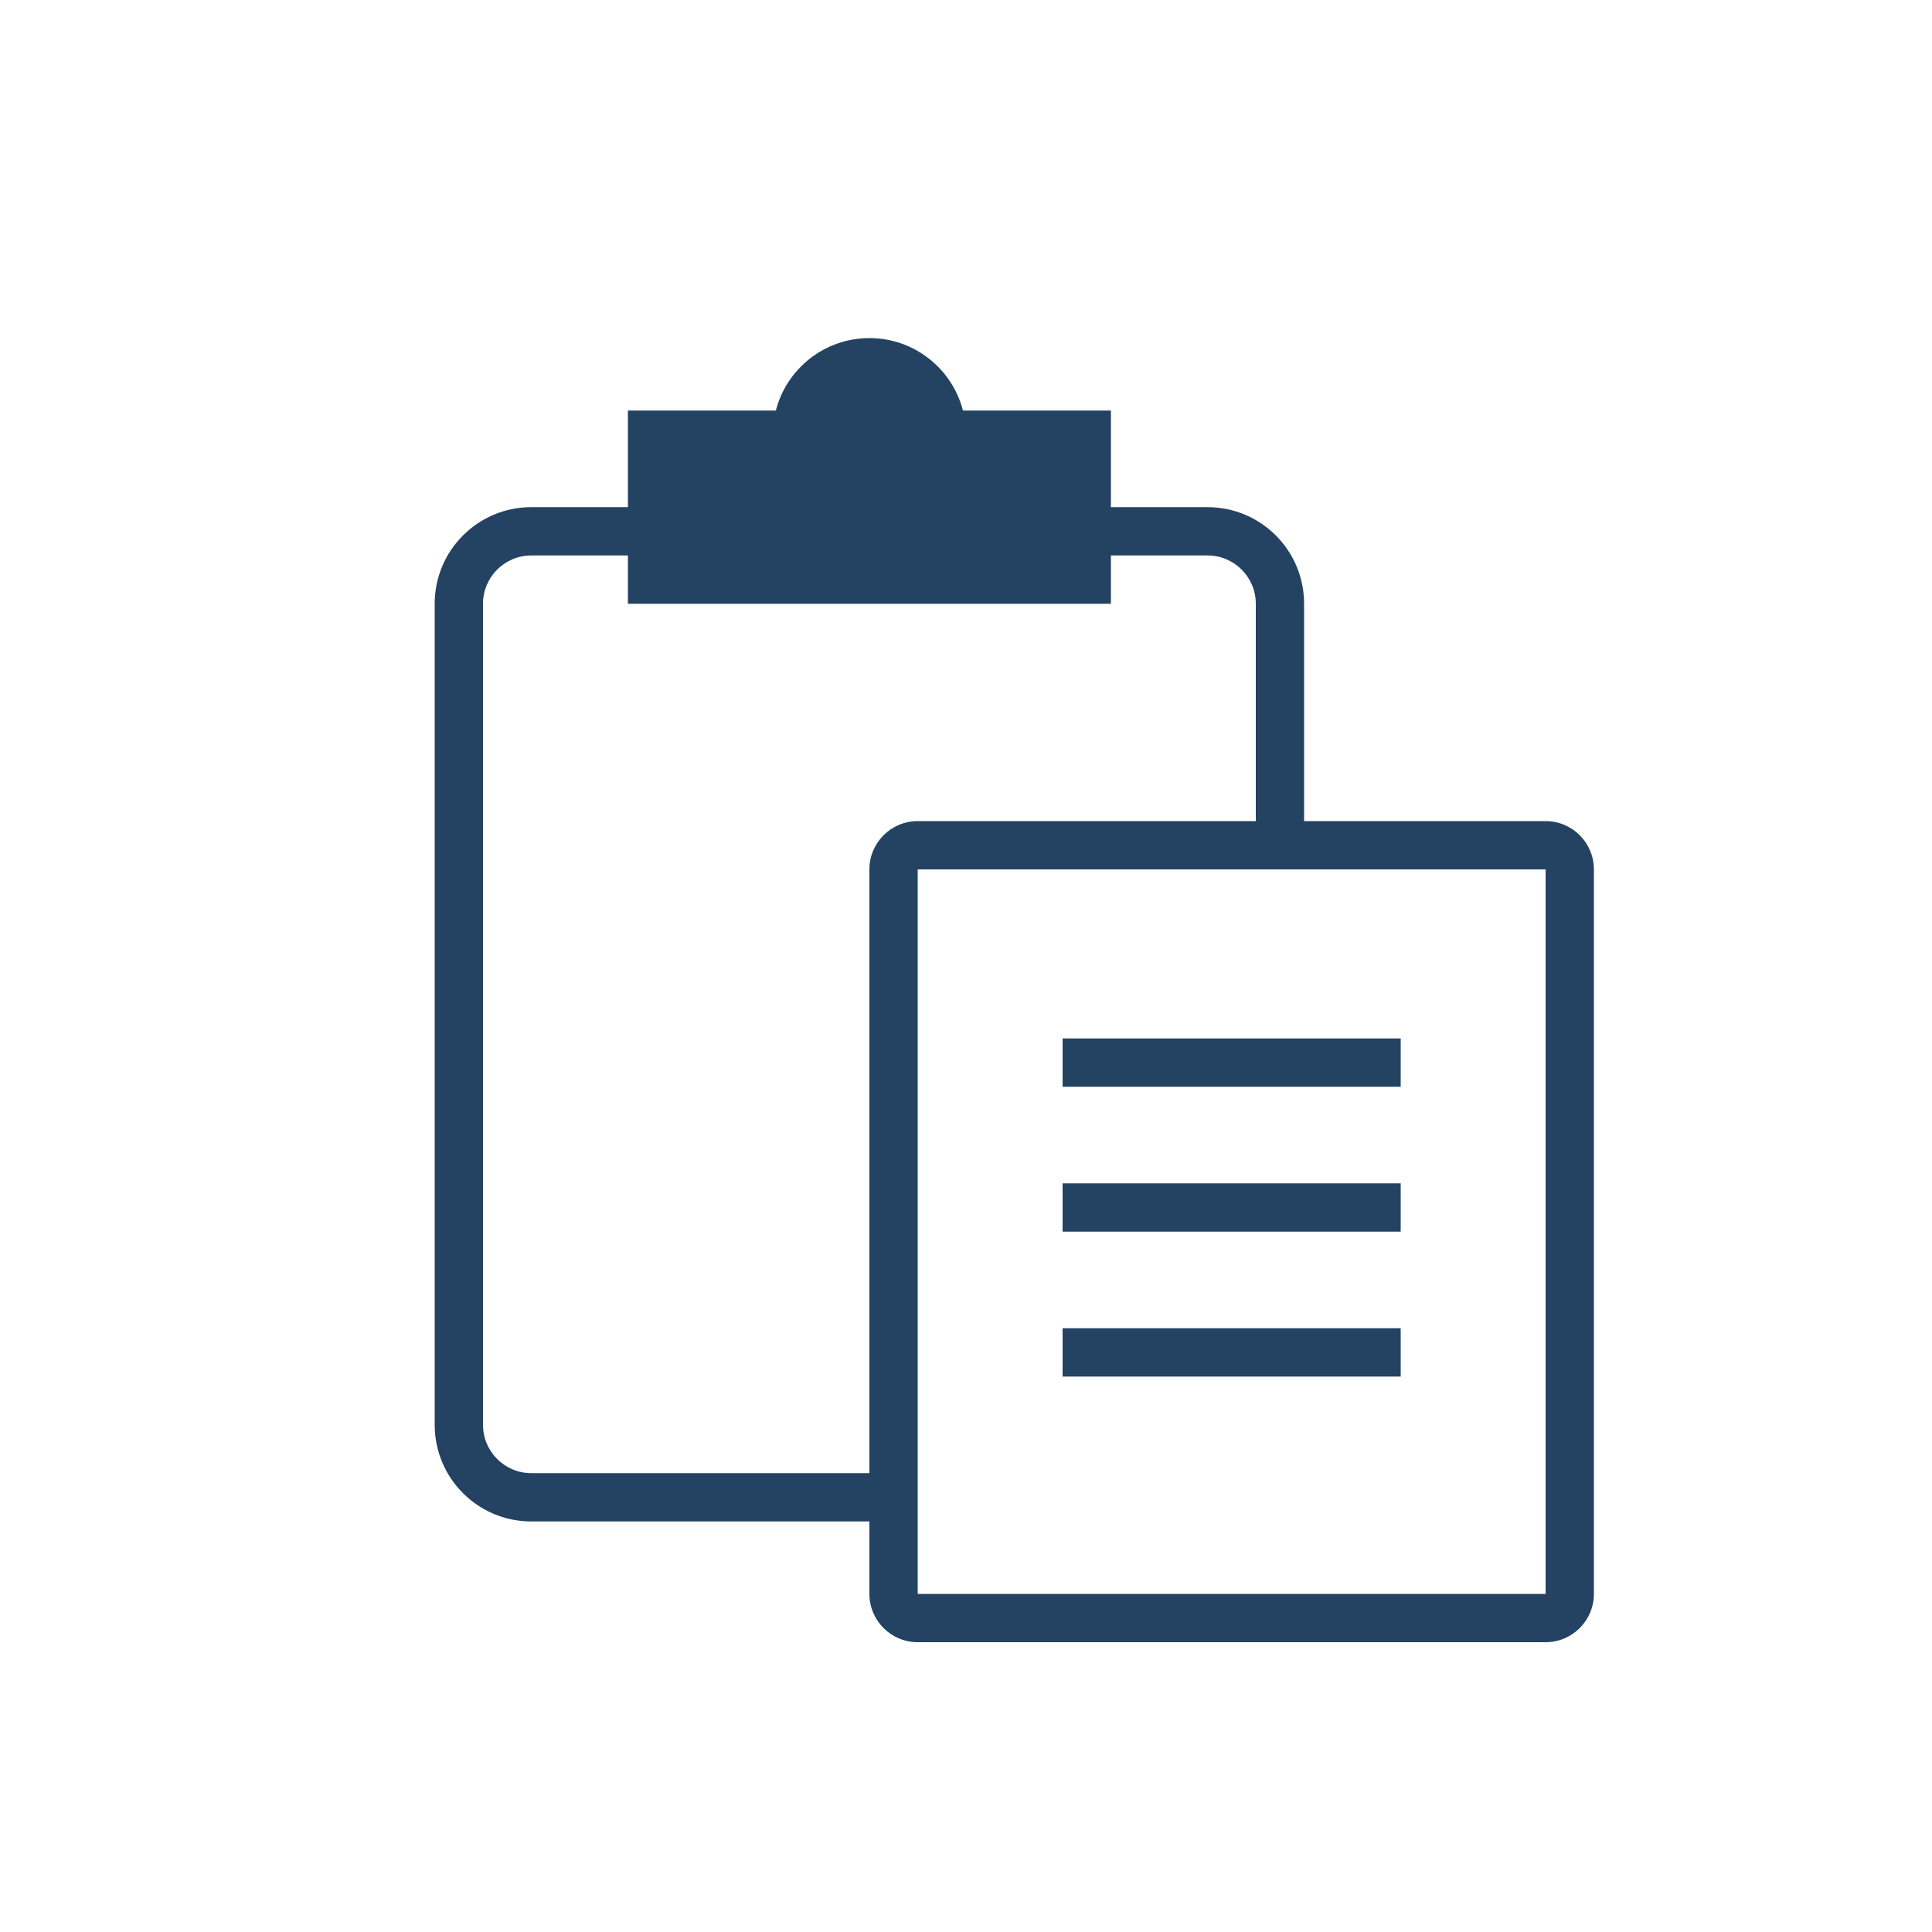 <svg xmlns="http://www.w3.org/2000/svg" width="40" height="40" viewBox="0 0 40 40">
  <path fill="#244262" d="M18,30.5 L18,18 C18,17.448 18.448,17 19,17 L26,17 L26,12.5 C26,11.948 25.552,11.5 25,11.5 L23,11.5 L23,12.5 L13,12.5 L13,11.5 L11,11.5 C10.448,11.5 10,11.948 10,12.5 L10,29.5 C10,30.052 10.448,30.5 11,30.5 L18,30.5 Z M18,31.5 L11,31.5 C9.895,31.5 9,30.605 9,29.5 L9,12.5 C9,11.395 9.895,10.5 11,10.5 L13,10.5 L13,8.5 L16.063,8.5 C16.285,7.637 17.068,7 18,7 C18.932,7 19.715,7.637 19.937,8.5 L23,8.5 L23,10.5 L25,10.5 C26.105,10.5 27,11.395 27,12.5 L27,17 L32,17 C32.552,17 33,17.448 33,18 L33,33 C33,33.552 32.552,34 32,34 L19,34 C18.448,34 18,33.552 18,33 L18,31.5 Z M19,18 L19,33 L32,33 L32,18 L19,18 Z M22,22.5 L22,21.5 L29,21.5 L29,22.5 L22,22.5 Z M22,25.5 L22,24.5 L29,24.5 L29,25.5 L22,25.5 Z M22,28.5 L22,27.5 L29,27.5 L29,28.5 L22,28.5 Z"/>
</svg>
